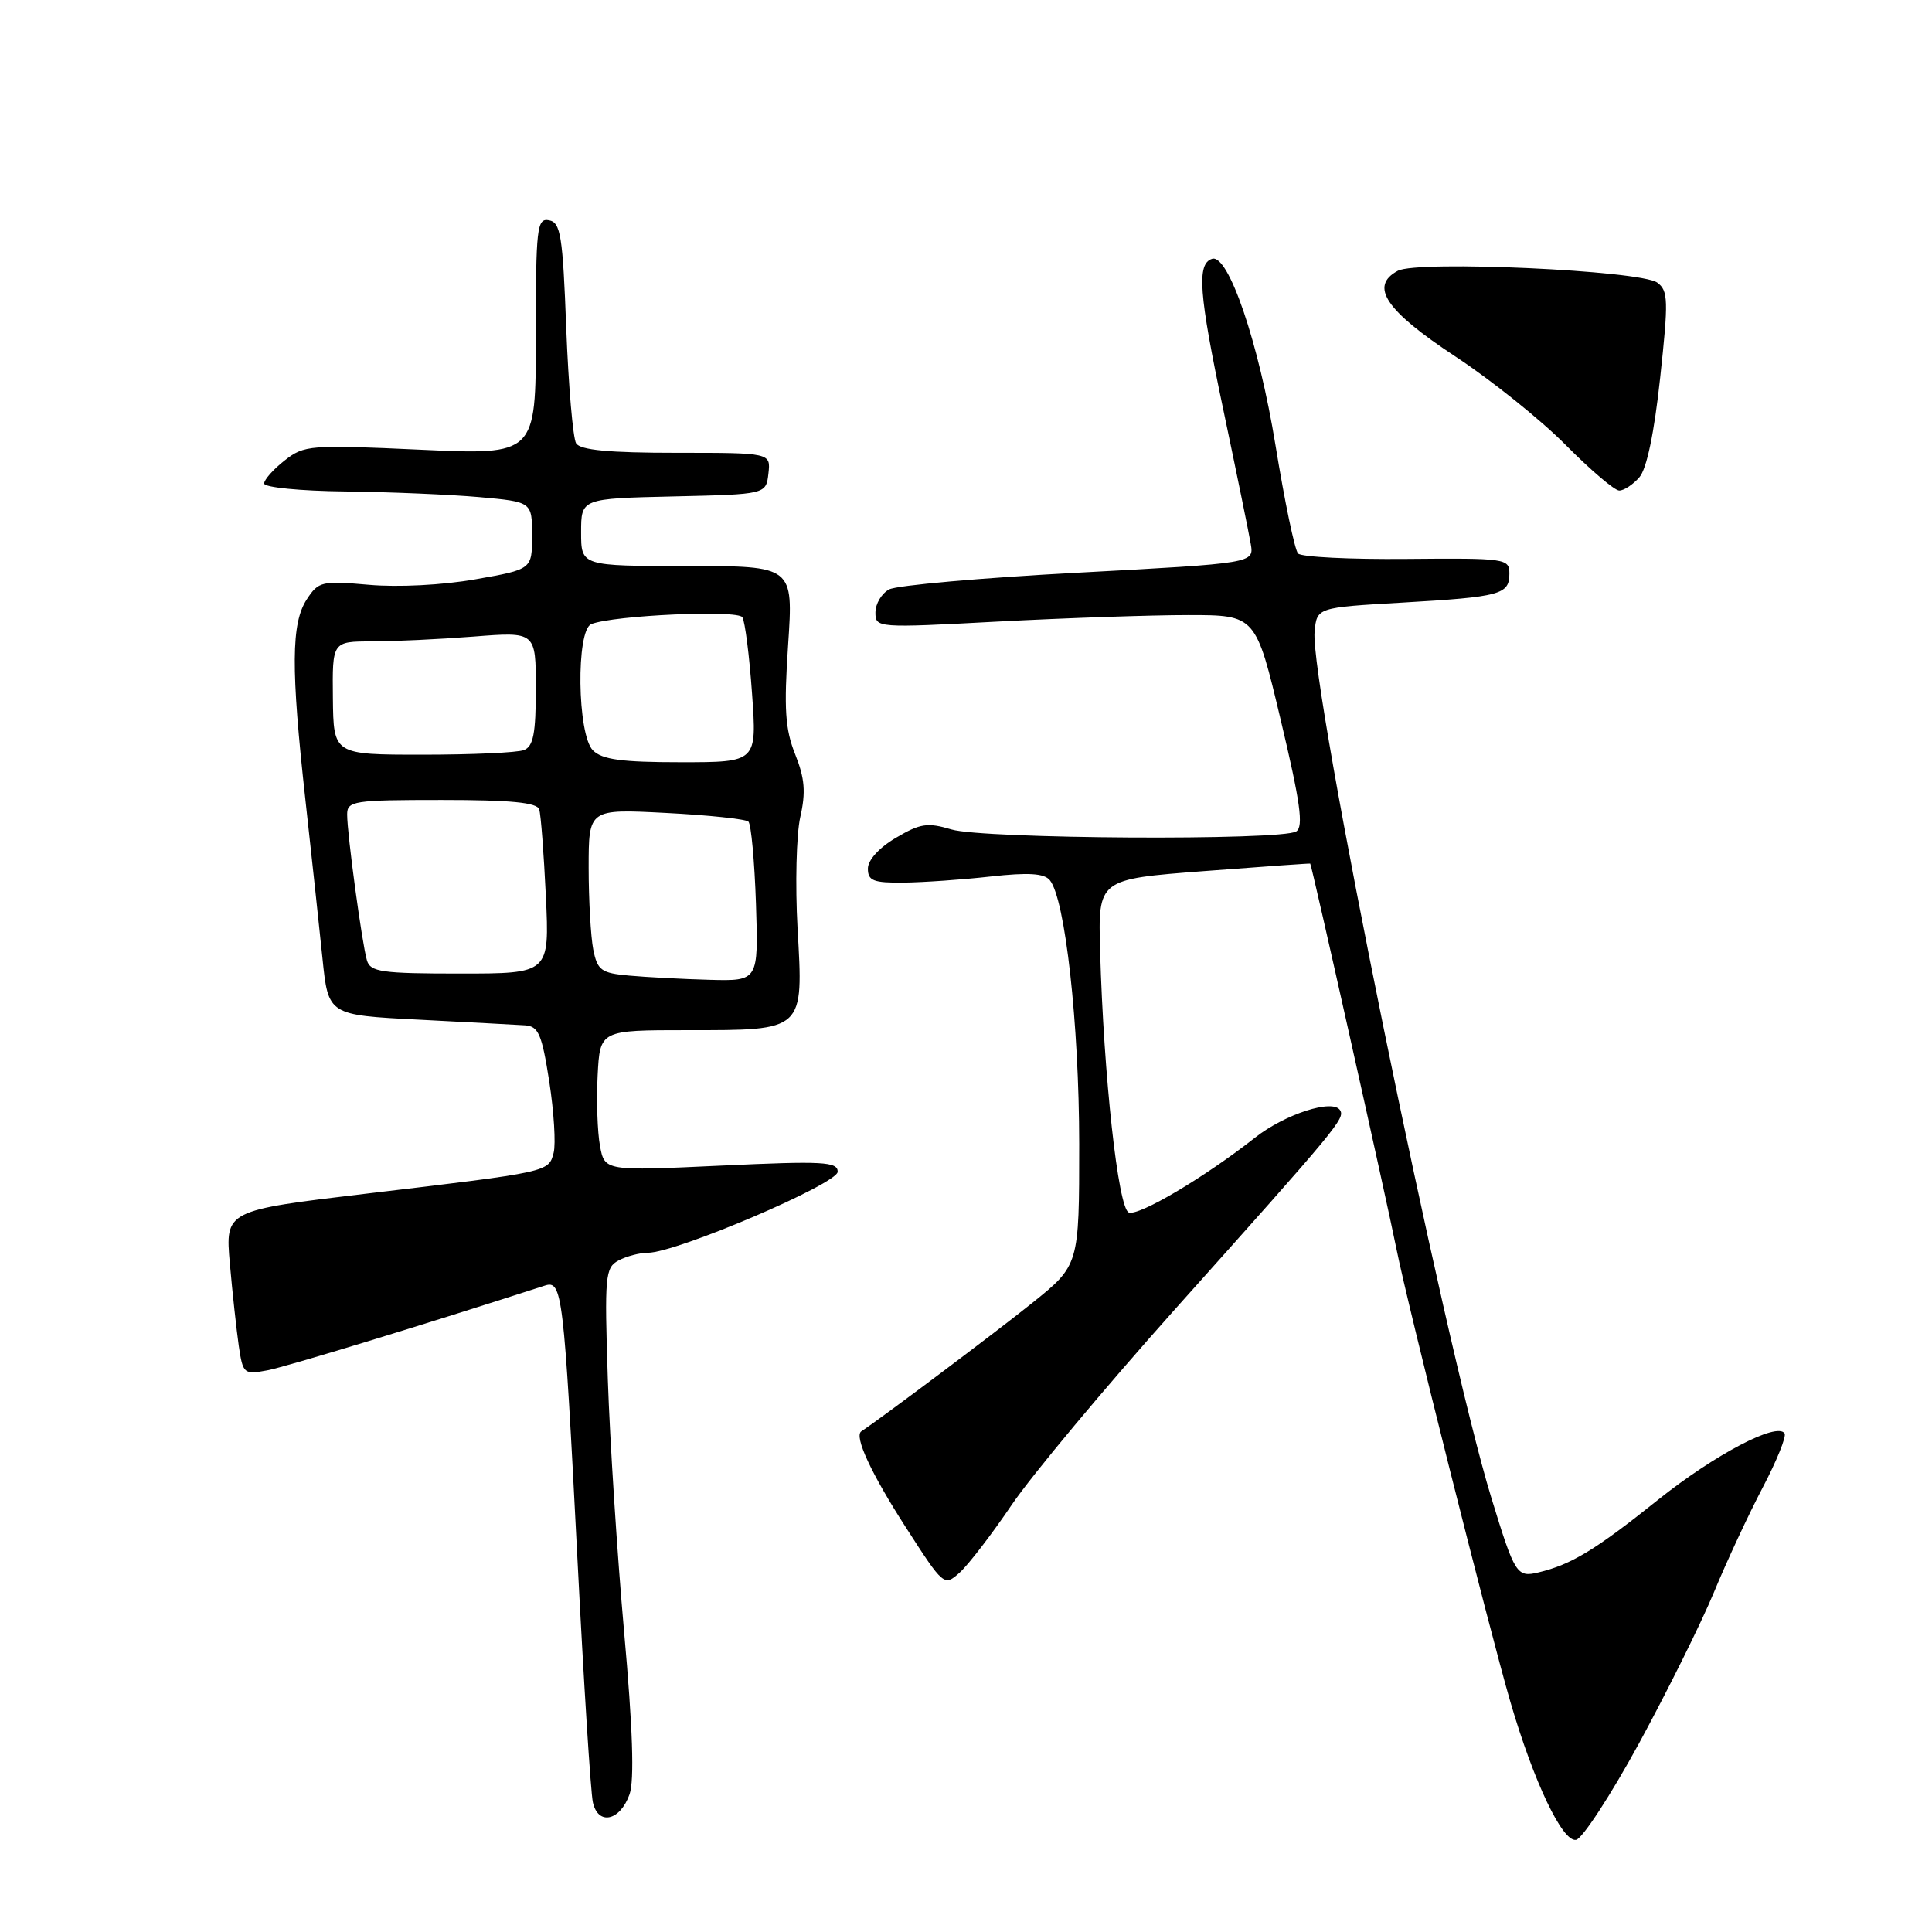 <?xml version="1.0" encoding="UTF-8" standalone="no"?>
<!DOCTYPE svg PUBLIC "-//W3C//DTD SVG 1.1//EN" "http://www.w3.org/Graphics/SVG/1.1/DTD/svg11.dtd" >
<svg xmlns="http://www.w3.org/2000/svg" xmlns:xlink="http://www.w3.org/1999/xlink" version="1.1" viewBox="0 0 256 256">
 <g >
 <path fill="currentColor"
d=" M 217.18 231.00 C 220.92 224.12 225.39 215.12 227.10 211.00 C 228.80 206.88 231.72 200.62 233.57 197.10 C 235.42 193.58 236.72 190.36 236.47 189.94 C 235.50 188.38 227.21 192.73 219.65 198.77 C 211.41 205.37 208.20 207.31 203.87 208.35 C 200.98 209.04 200.73 208.64 197.62 198.50 C 191.36 178.10 173.52 90.64 174.19 83.69 C 174.50 80.50 174.50 80.50 185.78 79.85 C 198.86 79.09 200.00 78.78 200.00 76.00 C 200.00 74.01 199.51 73.94 186.39 74.06 C 178.91 74.13 172.43 73.81 172.00 73.34 C 171.56 72.88 170.22 66.42 169.01 59.00 C 166.80 45.43 162.76 33.58 160.60 34.30 C 158.56 34.96 158.85 38.88 162.08 54.22 C 163.85 62.63 165.49 70.65 165.73 72.07 C 166.17 74.63 166.17 74.63 142.91 75.88 C 130.11 76.56 118.82 77.56 117.82 78.10 C 116.82 78.63 116.00 80.01 116.00 81.15 C 116.00 83.20 116.18 83.22 132.25 82.36 C 141.19 81.89 152.53 81.50 157.45 81.50 C 166.40 81.50 166.40 81.50 169.71 95.43 C 172.30 106.31 172.75 109.54 171.76 110.17 C 169.83 111.40 130.30 111.17 126.08 109.91 C 122.92 108.96 121.93 109.11 118.72 111.01 C 116.50 112.31 115.00 113.96 115.00 115.10 C 115.00 116.71 115.73 116.99 119.75 116.95 C 122.36 116.92 127.55 116.56 131.29 116.14 C 136.24 115.59 138.35 115.72 139.10 116.62 C 141.14 119.08 142.99 135.68 143.00 151.58 C 143.00 167.65 143.00 167.65 136.75 172.67 C 131.97 176.51 116.73 187.95 114.13 189.66 C 113.14 190.31 115.43 195.24 120.02 202.37 C 125.05 210.19 125.09 210.22 127.17 208.37 C 128.31 207.34 131.41 203.31 134.05 199.41 C 136.69 195.51 146.42 183.86 155.67 173.51 C 177.25 149.39 178.24 148.20 177.57 147.11 C 176.62 145.57 170.27 147.62 166.29 150.75 C 159.64 155.99 150.89 161.17 149.57 160.66 C 148.16 160.13 146.24 142.58 145.77 126.00 C 145.50 116.50 145.50 116.50 159.50 115.43 C 167.20 114.84 173.55 114.39 173.61 114.43 C 173.80 114.55 183.77 159.14 185.04 165.50 C 186.50 172.84 197.32 215.85 200.13 225.50 C 203.23 236.12 207.05 244.14 208.84 243.79 C 209.67 243.63 213.43 237.87 217.18 231.00 Z  M 83.42 237.75 C 84.07 235.90 83.84 228.98 82.70 216.26 C 81.78 205.94 80.81 190.87 80.54 182.77 C 80.09 169.04 80.19 167.97 81.96 167.02 C 83.01 166.46 84.75 166.00 85.84 166.00 C 89.60 166.00 111.00 156.86 111.00 155.26 C 111.00 153.93 109.04 153.82 95.56 154.45 C 80.12 155.17 80.12 155.17 79.50 151.83 C 79.16 150.00 79.02 145.80 79.19 142.50 C 79.50 136.50 79.50 136.50 91.09 136.50 C 106.65 136.50 106.46 136.68 105.68 123.01 C 105.36 117.23 105.52 110.60 106.04 108.27 C 106.79 104.98 106.64 103.14 105.37 99.96 C 104.04 96.63 103.86 93.96 104.43 85.44 C 105.13 75.00 105.13 75.00 91.07 75.00 C 77.00 75.00 77.00 75.00 77.00 70.53 C 77.00 66.06 77.00 66.06 89.25 65.78 C 101.50 65.50 101.50 65.50 101.82 62.75 C 102.13 60.00 102.13 60.00 89.63 60.00 C 80.70 60.00 76.90 59.64 76.34 58.75 C 75.92 58.06 75.33 51.20 75.03 43.51 C 74.57 31.23 74.29 29.48 72.75 29.19 C 71.14 28.88 71.00 30.14 71.00 44.57 C 71.00 60.29 71.00 60.29 55.71 59.59 C 41.06 58.92 40.30 58.98 37.71 61.02 C 36.22 62.19 35.00 63.56 35.00 64.07 C 35.00 64.58 39.84 65.06 45.75 65.12 C 51.66 65.19 59.65 65.53 63.50 65.87 C 70.50 66.50 70.50 66.50 70.50 70.97 C 70.50 75.44 70.50 75.44 63.00 76.76 C 58.65 77.53 52.72 77.83 48.90 77.49 C 42.64 76.94 42.20 77.04 40.65 79.42 C 38.58 82.58 38.54 88.57 40.47 106.00 C 41.29 113.42 42.31 122.88 42.73 127.00 C 43.50 134.50 43.50 134.50 55.50 135.11 C 62.10 135.45 68.43 135.79 69.57 135.86 C 71.35 135.98 71.80 137.03 72.78 143.31 C 73.40 147.33 73.66 151.58 73.36 152.75 C 72.69 155.31 72.83 155.28 48.67 158.15 C 29.84 160.39 29.84 160.39 30.46 167.45 C 30.80 171.33 31.34 176.23 31.64 178.34 C 32.19 182.05 32.32 182.16 35.41 181.58 C 37.92 181.11 55.96 175.60 72.19 170.35 C 74.50 169.60 74.70 171.21 76.51 206.50 C 77.35 223.00 78.27 237.54 78.56 238.82 C 79.25 241.93 82.17 241.29 83.42 237.75 Z  M 217.22 63.25 C 218.20 62.13 219.19 57.38 219.98 50.06 C 221.09 39.79 221.05 38.51 219.60 37.45 C 217.38 35.83 187.84 34.48 185.22 35.88 C 181.43 37.91 183.59 41.14 192.82 47.22 C 197.59 50.36 204.19 55.65 207.47 58.97 C 210.75 62.28 213.94 65.00 214.56 65.00 C 215.18 65.00 216.38 64.21 217.22 63.25 Z  M 83.36 129.27 C 79.66 128.94 79.16 128.57 78.61 125.82 C 78.28 124.13 78.00 119.25 78.00 114.97 C 78.00 107.19 78.00 107.19 88.25 107.72 C 93.89 108.01 98.80 108.53 99.17 108.87 C 99.53 109.22 99.98 114.11 100.17 119.75 C 100.50 130.00 100.50 130.00 94.00 129.83 C 90.42 129.73 85.64 129.48 83.36 129.27 Z  M 48.62 127.25 C 47.97 125.05 46.00 110.51 46.00 107.93 C 46.00 106.13 46.82 106.00 58.53 106.00 C 67.68 106.00 71.17 106.34 71.45 107.25 C 71.67 107.94 72.06 113.11 72.33 118.75 C 72.81 129.00 72.81 129.00 60.97 129.00 C 50.56 129.00 49.07 128.79 48.62 127.25 Z  M 78.57 99.43 C 76.48 97.34 76.31 83.48 78.36 82.69 C 81.41 81.52 97.75 80.79 98.37 81.79 C 98.72 82.36 99.30 86.91 99.65 91.91 C 100.30 101.00 100.30 101.00 90.22 101.00 C 82.39 101.00 79.79 100.65 78.57 99.43 Z  M 44.11 92.50 C 44.03 85.00 44.03 85.00 49.27 84.99 C 52.14 84.99 58.21 84.70 62.75 84.35 C 71.00 83.70 71.00 83.70 71.00 91.24 C 71.00 97.20 70.67 98.91 69.42 99.39 C 68.55 99.73 62.52 100.00 56.01 100.00 C 44.19 100.00 44.19 100.00 44.11 92.50 Z "/>
</g>
</svg>